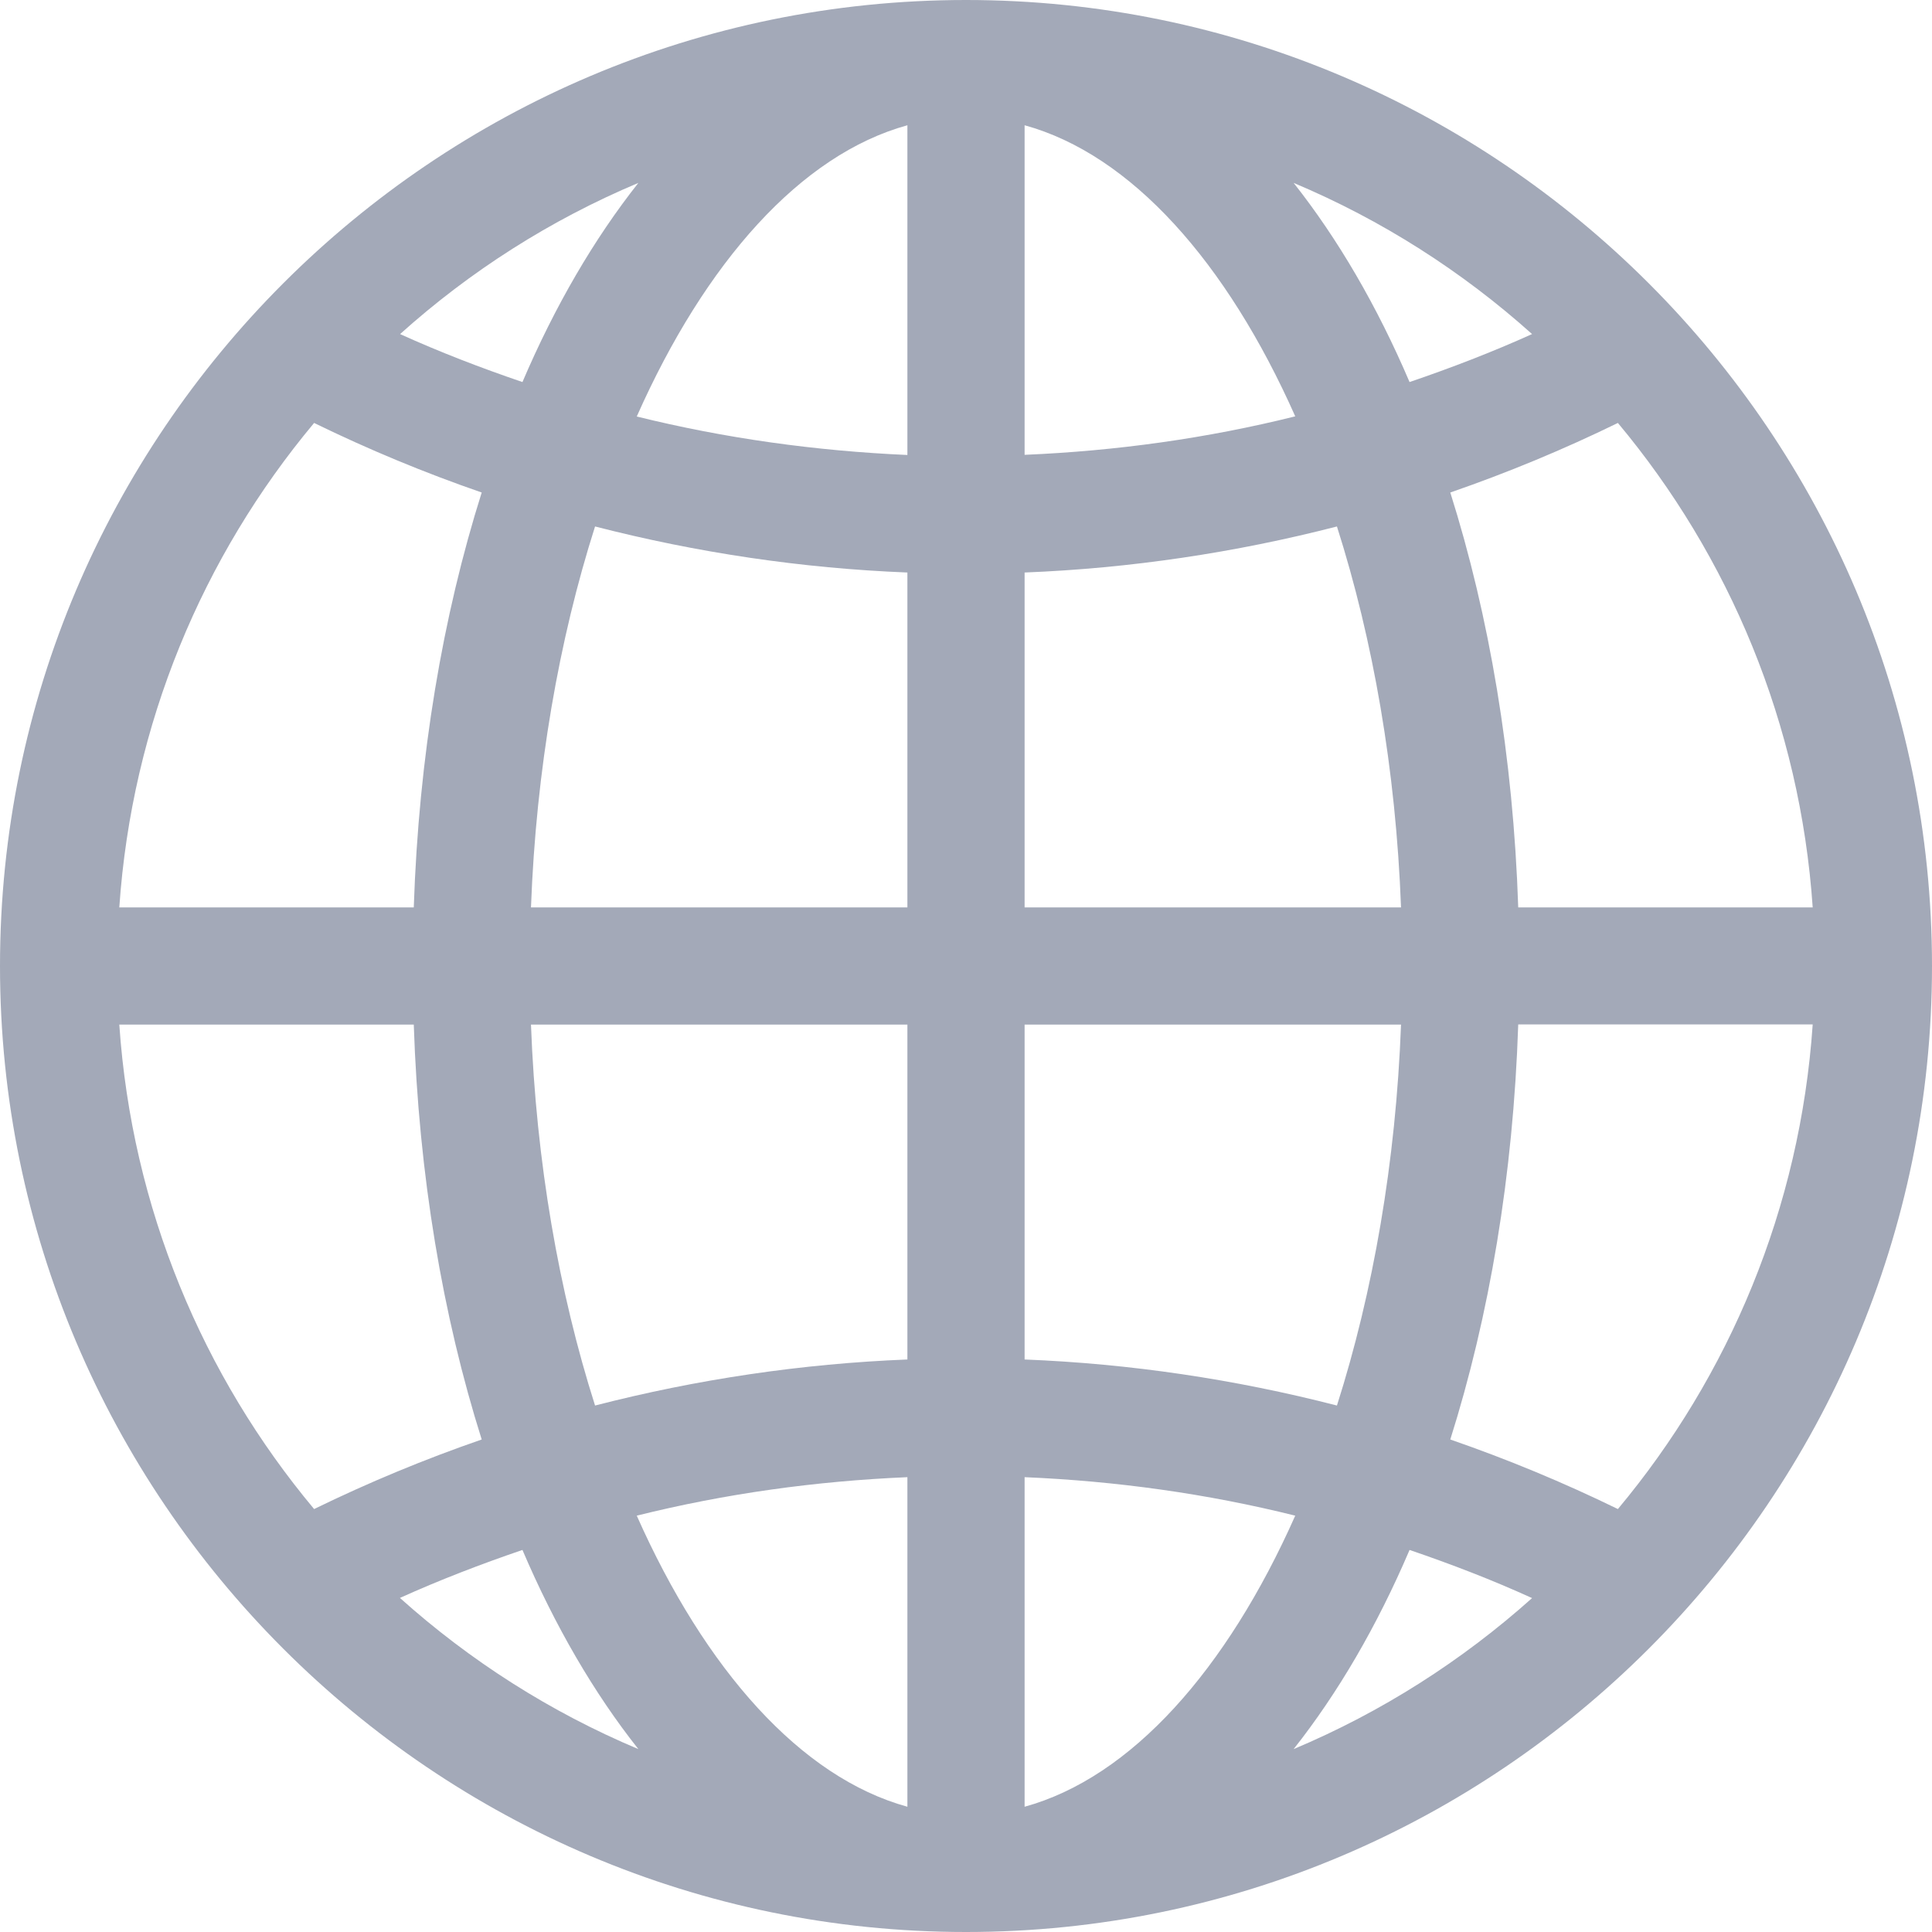 <?xml version="1.0" encoding="UTF-8"?>
<svg width="12px" height="12px" viewBox="0 0 12 12" version="1.1" xmlns="http://www.w3.org/2000/svg" xmlns:xlink="http://www.w3.org/1999/xlink">
    <!-- Generator: Sketch 41.2 (35397) - http://www.bohemiancoding.com/sketch -->
    <title>network</title>
    <desc>Created with Sketch.</desc>
    <defs>
        <path d="M6,0 C2.692,0 0,2.692 0,6 C0,9.308 2.692,12 6,12 C9.308,12 12,9.308 12,6 C12,2.692 9.308,0 6,0 L6,0 Z M3.965,1.136 C3.69,1.484 3.447,1.9 3.245,2.373 C2.987,2.285 2.732,2.187 2.485,2.075 C2.919,1.685 3.418,1.366 3.965,1.136 L3.965,1.136 Z M1.951,2.627 C2.289,2.792 2.636,2.936 2.992,3.059 C2.75,3.825 2.601,4.699 2.57,5.636 L0.741,5.636 C0.819,4.496 1.26,3.454 1.951,2.627 L1.951,2.627 Z M0.741,6.364 L2.57,6.364 C2.601,7.301 2.75,8.175 2.992,8.941 C2.636,9.064 2.289,9.208 1.951,9.373 C1.26,8.546 0.819,7.504 0.741,6.364 L0.741,6.364 Z M2.484,9.925 C2.732,9.813 2.987,9.715 3.245,9.627 C3.447,10.1 3.69,10.517 3.965,10.864 C3.418,10.634 2.919,10.315 2.484,9.925 L2.484,9.925 Z M5.636,11.222 C4.974,11.04 4.38,10.371 3.955,9.414 C4.505,9.277 5.069,9.199 5.636,9.175 L5.636,11.222 L5.636,11.222 Z M5.636,8.444 C4.98,8.47 4.329,8.567 3.696,8.73 C3.472,8.027 3.33,7.219 3.298,6.364 L5.636,6.364 L5.636,8.444 L5.636,8.444 Z M5.636,5.636 L3.298,5.636 C3.33,4.78 3.472,3.973 3.696,3.27 C4.329,3.433 4.98,3.53 5.636,3.556 L5.636,5.636 L5.636,5.636 Z M5.636,2.826 C5.069,2.801 4.504,2.723 3.955,2.587 C4.38,1.629 4.974,0.96 5.636,0.778 L5.636,2.826 L5.636,2.826 Z M11.259,5.636 L9.43,5.636 C9.399,4.699 9.25,3.825 9.008,3.059 C9.364,2.936 9.711,2.792 10.049,2.627 C10.74,3.454 11.181,4.496 11.259,5.636 L11.259,5.636 Z M9.516,2.075 C9.268,2.187 9.013,2.285 8.755,2.373 C8.553,1.9 8.31,1.484 8.035,1.136 C8.582,1.366 9.081,1.685 9.516,2.075 L9.516,2.075 Z M6.364,0.778 C7.026,0.96 7.62,1.629 8.045,2.586 C7.496,2.723 6.931,2.801 6.364,2.825 L6.364,0.778 L6.364,0.778 Z M6.364,3.556 C7.02,3.53 7.671,3.433 8.304,3.27 C8.528,3.973 8.67,4.78 8.702,5.636 L6.364,5.636 L6.364,3.556 L6.364,3.556 Z M6.364,6.364 L8.702,6.364 C8.67,7.219 8.528,8.027 8.304,8.73 C7.671,8.567 7.02,8.47 6.364,8.444 L6.364,6.364 L6.364,6.364 Z M6.364,11.222 L6.364,9.175 C6.931,9.199 7.495,9.277 8.045,9.414 C7.62,10.371 7.026,11.04 6.364,11.222 L6.364,11.222 Z M8.035,10.864 C8.31,10.516 8.553,10.1 8.755,9.627 C9.013,9.715 9.268,9.813 9.516,9.926 C9.081,10.315 8.582,10.634 8.035,10.864 L8.035,10.864 Z M10.049,9.373 C9.711,9.208 9.364,9.064 9.008,8.941 C9.25,8.175 9.399,7.301 9.43,6.363 L11.259,6.363 C11.181,7.504 10.74,8.546 10.049,9.373 L10.049,9.373 Z" id="path-1"></path>
    </defs>
    <g id="Page-1" stroke="none" stroke-width="1" fill="none" fill-rule="evenodd">
        <g id="icon-set" transform="translate(-204, -8)">
            <g id="icons">
                <g id="network" transform="translate(196, 0)">
                    <g id="Group-13" transform="translate(8, 8)">
                        <g id="Group-32">
                            <g id="Oval-5">
                                <mask id="mask-2" fill="white">
                                    <use xlink:href="#path-1"></use>
                                </mask>
                                <use id="Mask" fill="#A3A9B8" xlink:href="#path-1"></use>
                            </g>
                        </g>
                    </g>
                </g>
            </g>
        </g>
    </g>
</svg>